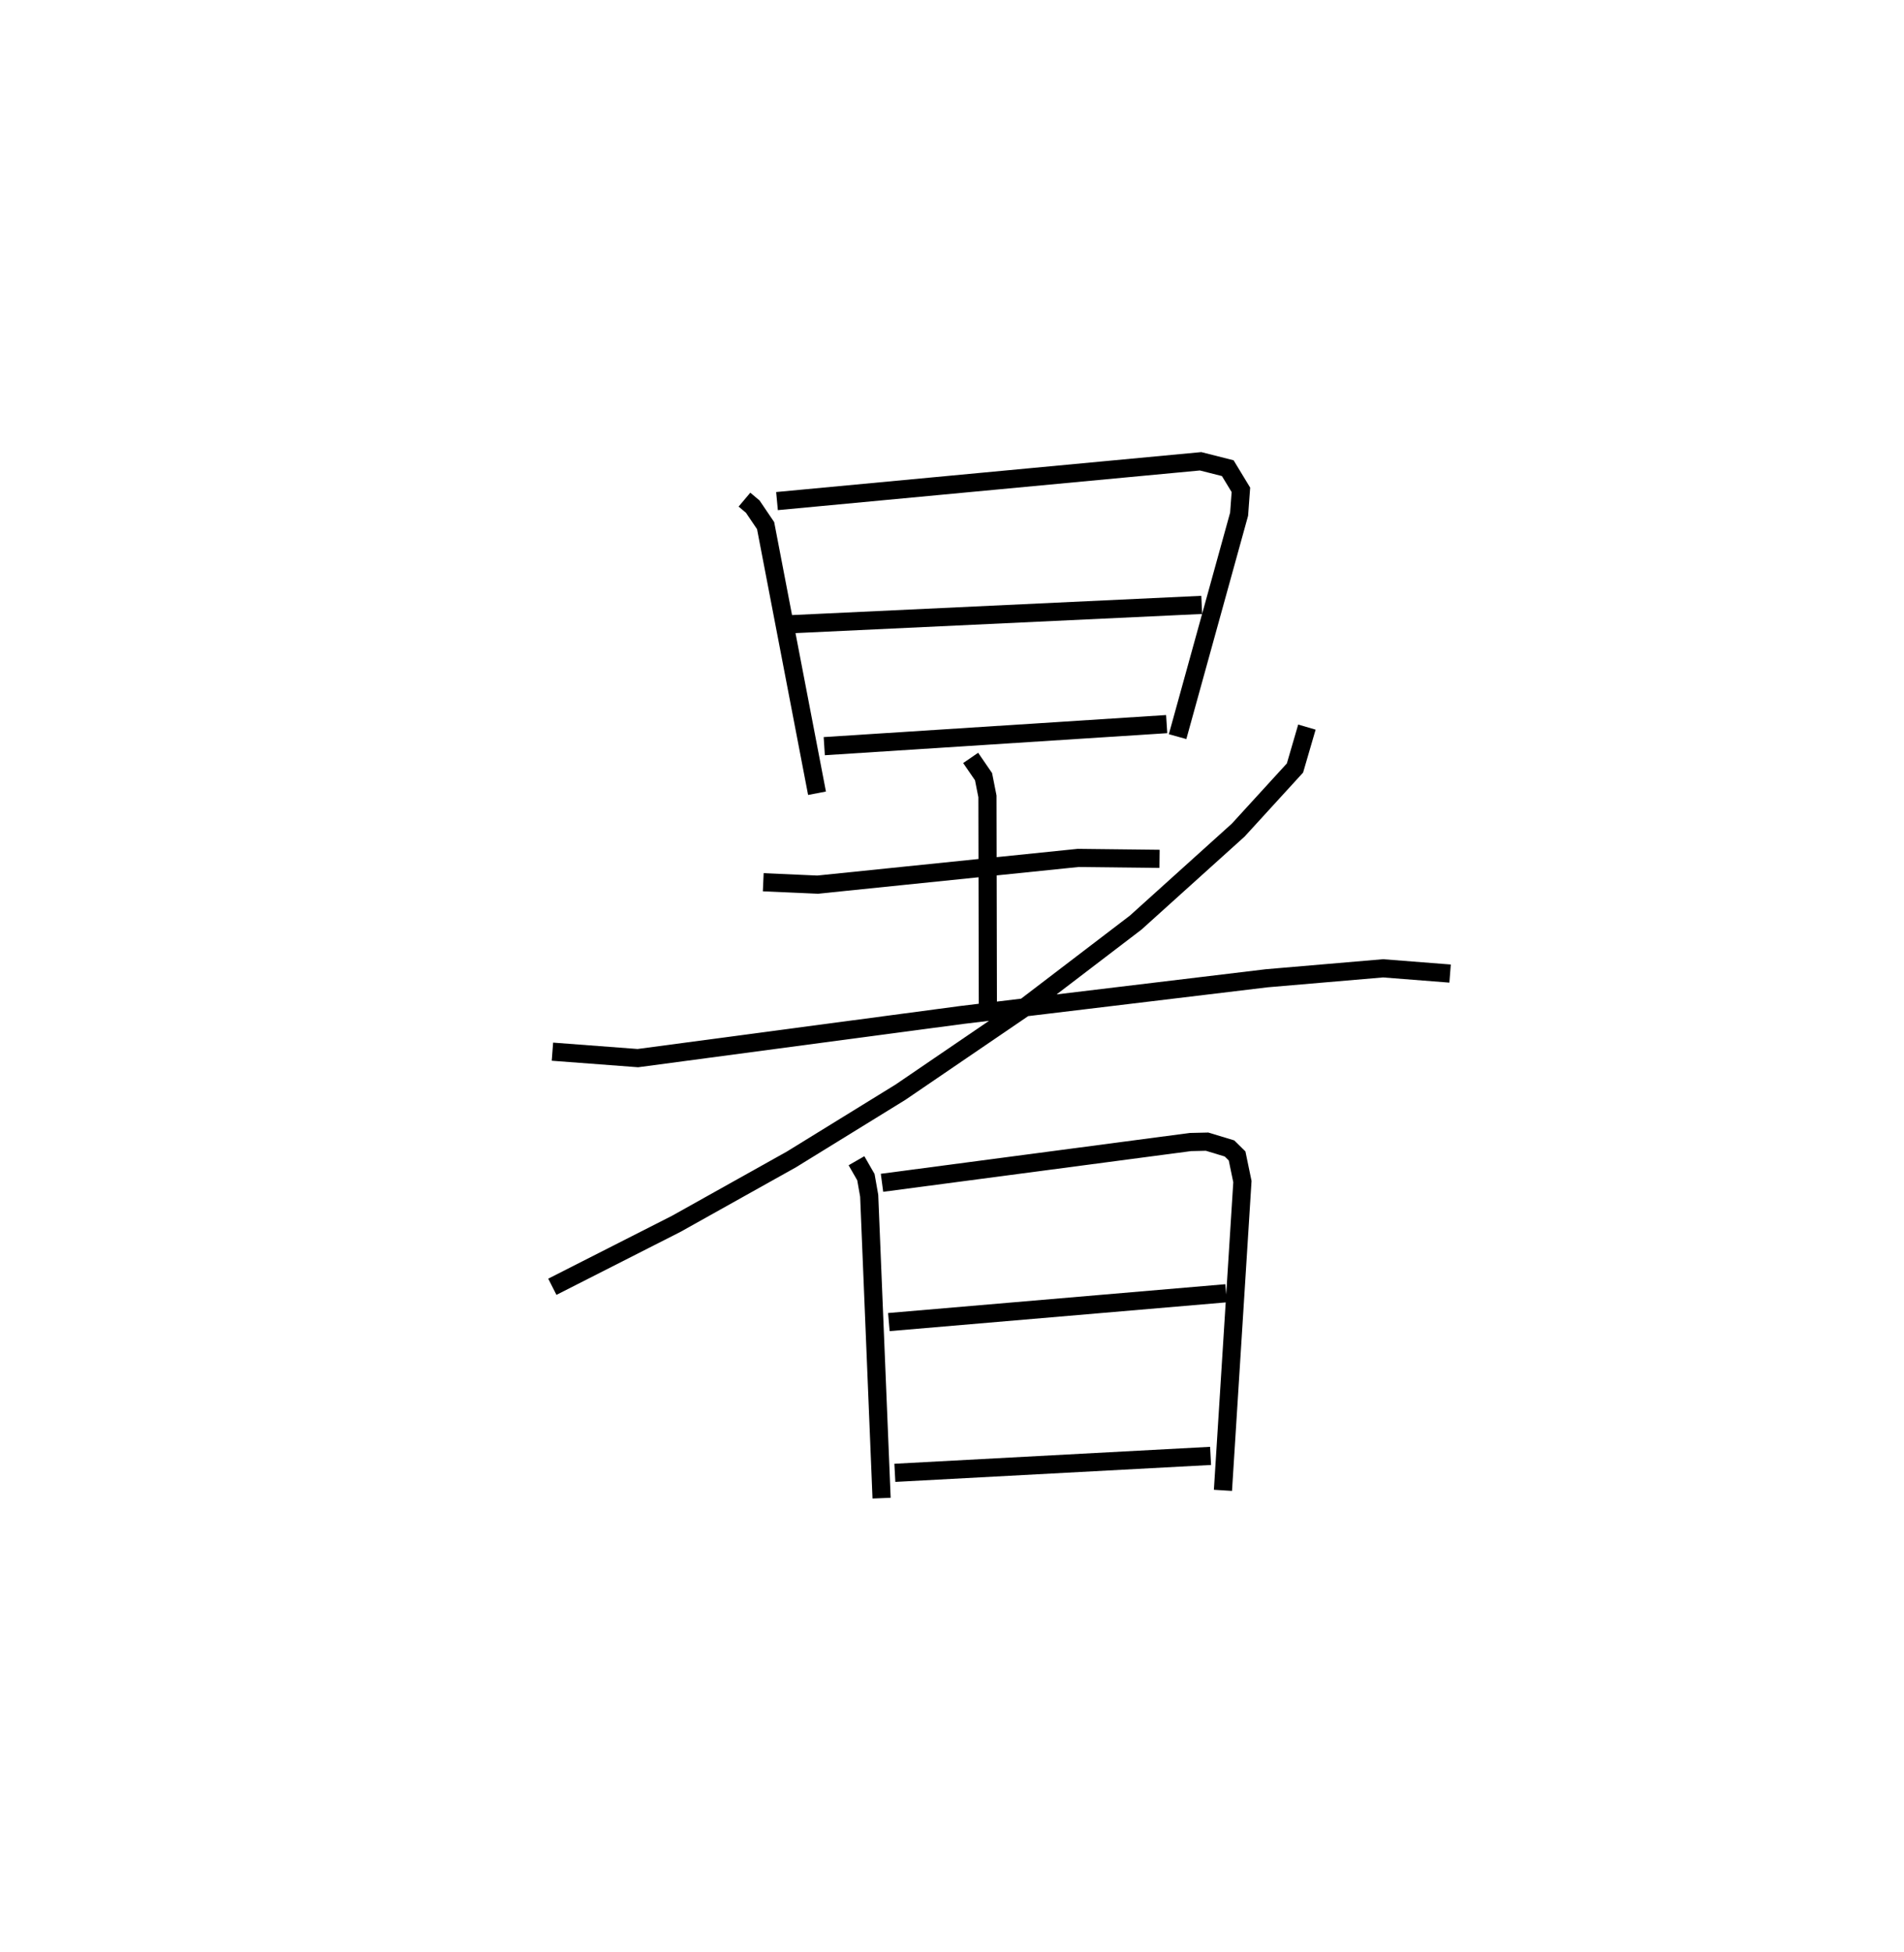<?xml version="1.0" encoding="utf-8" ?>
<svg baseProfile="full" height="107.483" version="1.1" width="104.865" xmlns="http://www.w3.org/2000/svg" xmlns:ev="http://www.w3.org/2001/xml-events" xmlns:xlink="http://www.w3.org/1999/xlink"><defs /><rect fill="white" height="107.483" width="104.865" x="0" y="0" /><path d="M25,25 m0.0,0.0 m16.002,2.507 l0.458,0.386 0.707,1.045 l2.831,14.733 m-2.204,-16.084 l23.33,-2.191 1.496,0.379 l0.724,1.193 -0.099,1.341 l-3.388,12.246 m-21.231,-6.192 l22.56,-1.061 m-20.789,7.777 l18.859,-1.214 m-22.219,8.706 l2.989,0.133 14.354,-1.472 l4.482,0.051 m-10.402,-5.557 l0.709,1.033 0.215,1.084 l0.024,11.946 m-23.982,2.11 l4.705,0.355 17.83,-2.375 l16.803,-2.021 6.409,-0.548 l3.692,0.289 m-7.886,-13.569 l-0.657,2.252 -3.126,3.419 l-5.647,5.092 -6.224,4.75 l-6.729,4.586 -6.005,3.7 l-6.349,3.549 -6.821,3.464 m16.75,-6.939 l0.519,0.904 0.181,1.023 l0.683,16.65 m0.023,-17.362 l16.986,-2.244 0.918,-0.021 l1.234,0.374 0.419,0.413 l0.293,1.412 -1.072,16.997 m-18.4,-9.263 l18.573,-1.587 m-18.243,9.886 l17.389,-0.932 " fill="none" stroke="black" stroke-width="1" /></svg>